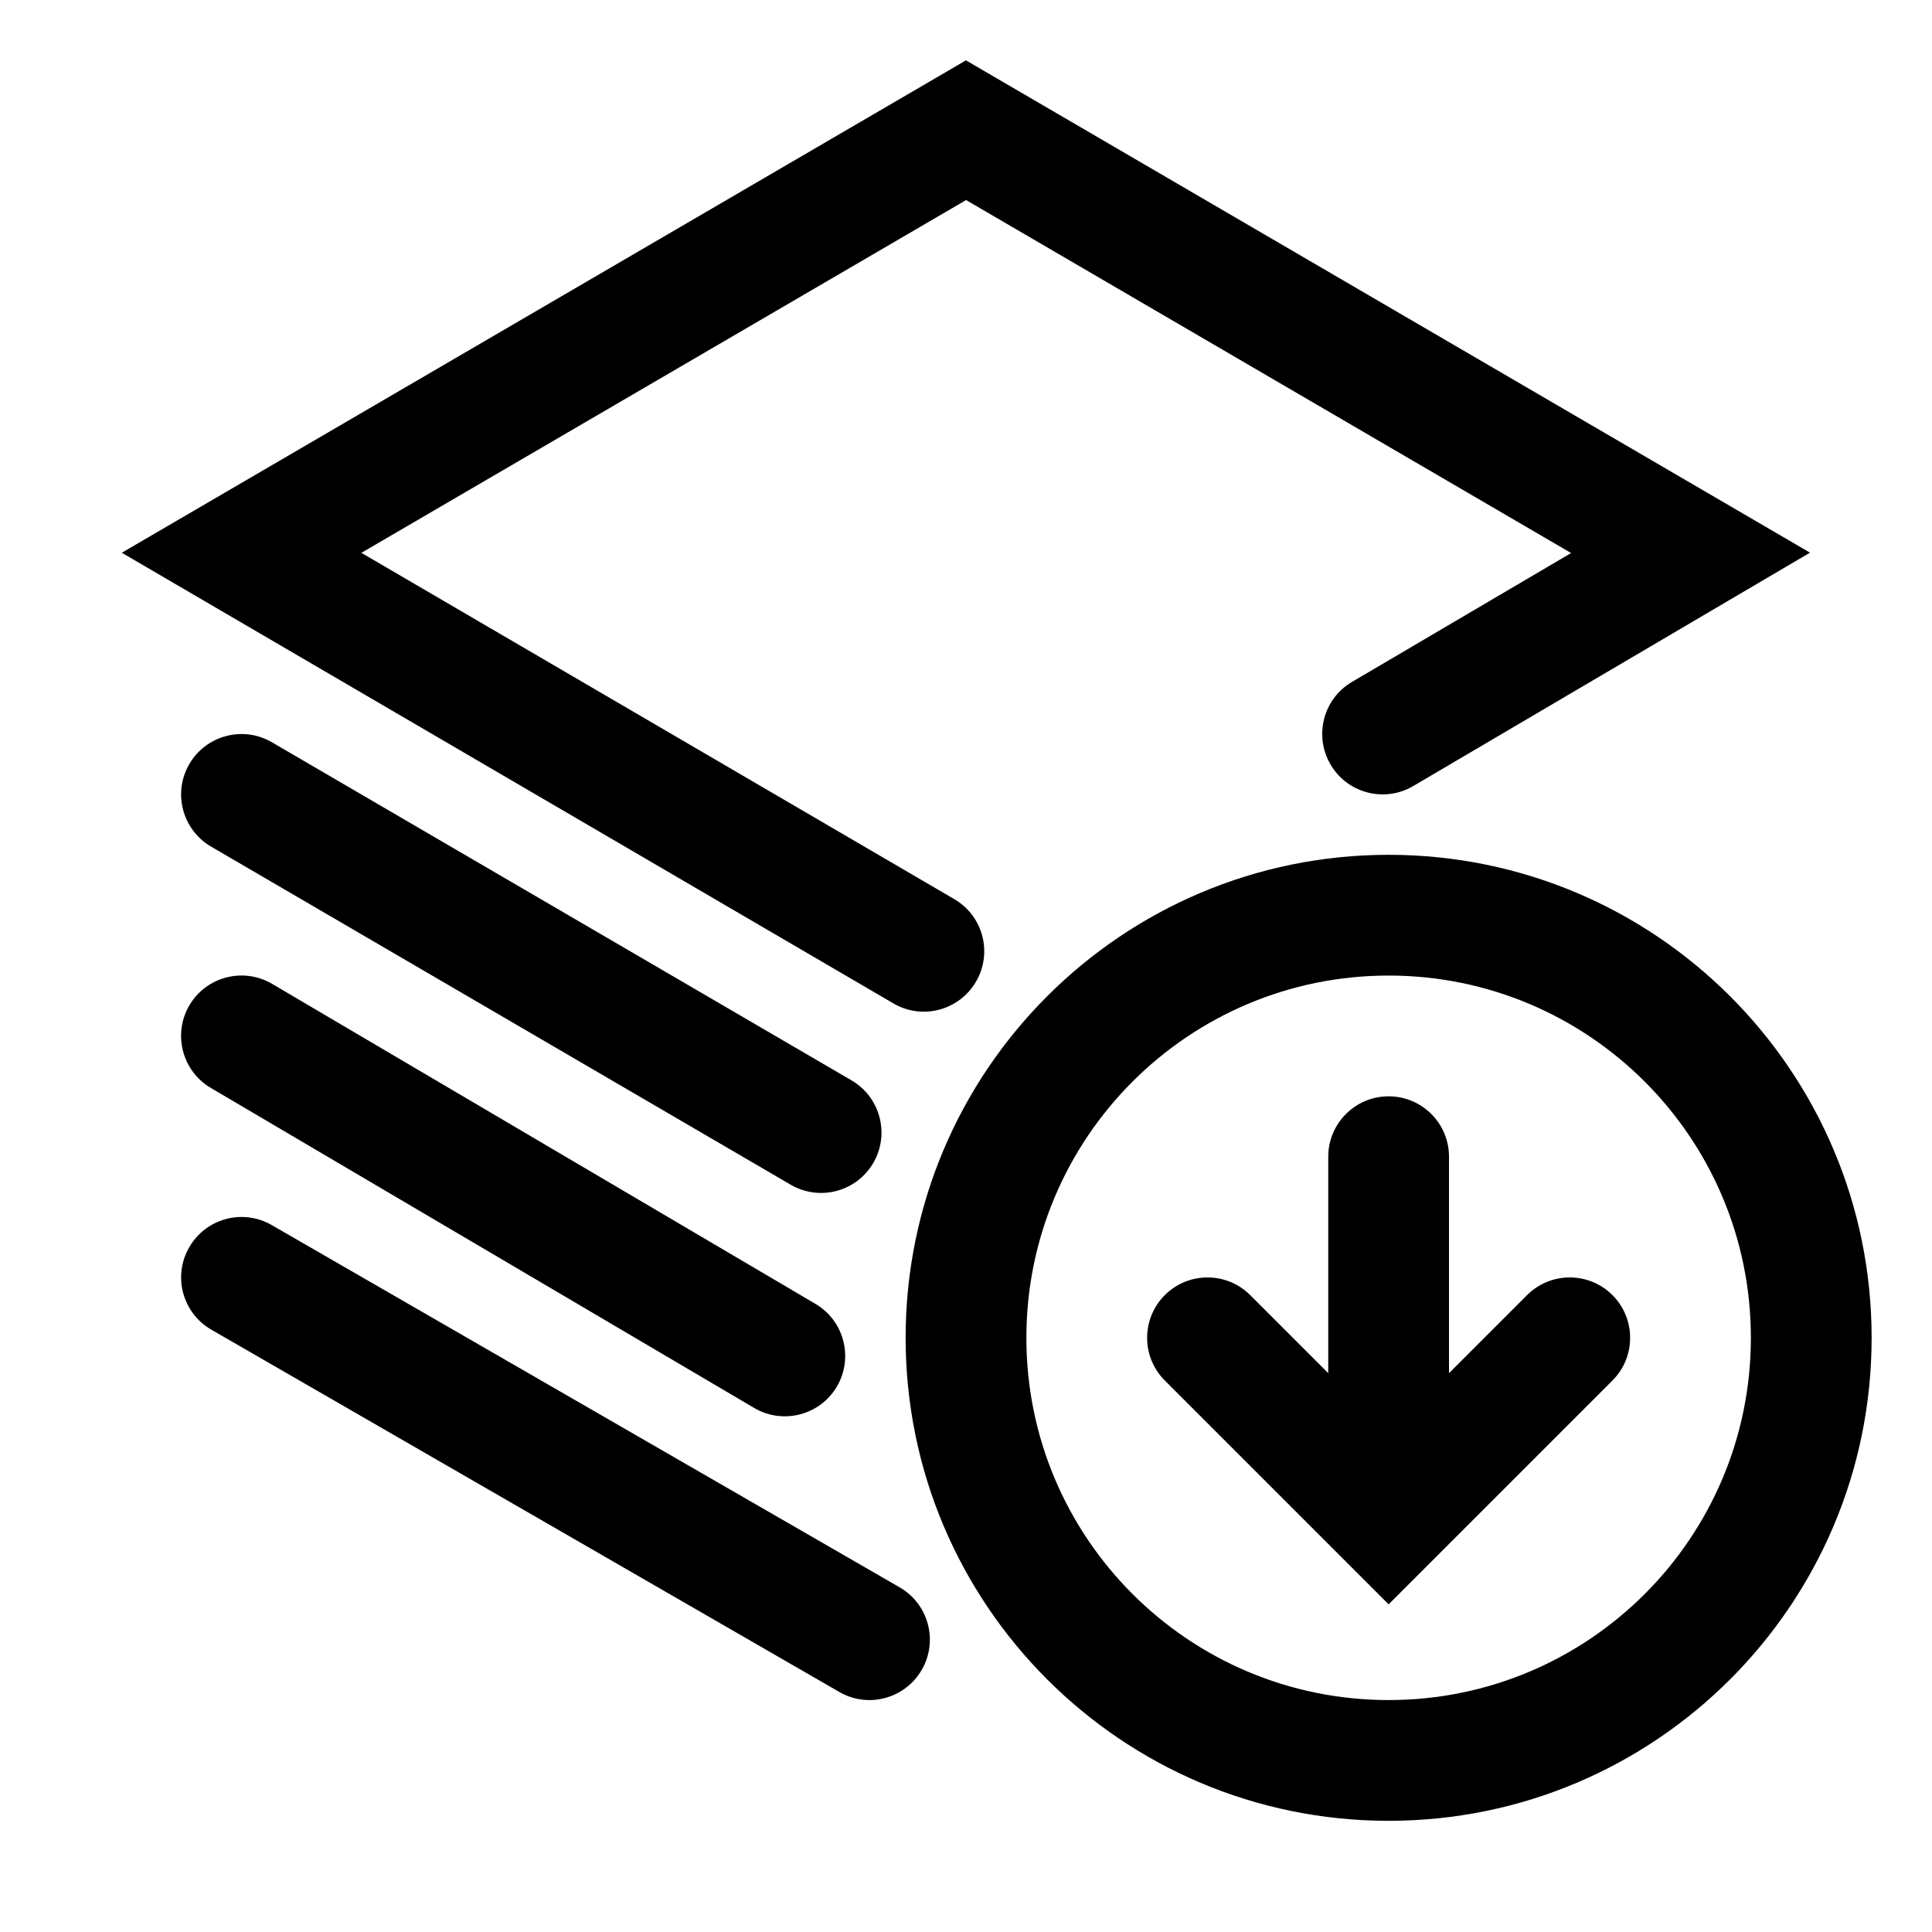 <!-- Generated by IcoMoon.io -->
<svg version="1.1" xmlns="http://www.w3.org/2000/svg" width="20" height="20" viewBox="0 0 20 20">
<title>stack-down</title>
<path d="M10 0.625l8.737 5.096-4.107 2.416c-0.297 0.175-0.681 0.076-0.856-0.222s-0.076-0.681 0.222-0.856l2.268-1.334-6.263-3.654-6.26 3.652 6.138 3.585c0.298 0.174 0.399 0.557 0.224 0.855s-0.557 0.399-0.855 0.224l-7.987-4.665 8.74-5.098z"></path>
<path d="M1.96 7.909c0.174-0.298 0.557-0.399 0.855-0.225l6 3.5c0.298 0.174 0.399 0.557 0.225 0.855s-0.557 0.399-0.855 0.225l-6-3.5c-0.298-0.174-0.399-0.557-0.225-0.855z"></path>
<path d="M2.817 10.185c-0.297-0.175-0.681-0.076-0.856 0.221s-0.076 0.681 0.221 0.856l5.625 3.313c0.297 0.175 0.681 0.076 0.856-0.221s0.076-0.681-0.221-0.856l-5.625-3.313z"></path>
<path d="M1.959 12.911c0.173-0.299 0.555-0.402 0.854-0.229l6.5 3.75c0.299 0.172 0.402 0.555 0.229 0.854s-0.555 0.402-0.854 0.229l-6.5-3.75c-0.299-0.172-0.402-0.555-0.229-0.854z"></path>
<path d="M12.058 13.407c0.244-0.244 0.64-0.244 0.884 0l0.808 0.808v-2.241c0-0.345 0.28-0.625 0.625-0.625s0.625 0.28 0.625 0.625v2.241l0.808-0.808c0.244-0.244 0.64-0.244 0.884 0s0.244 0.64 0 0.884l-2.317 2.317-2.317-2.317c-0.244-0.244-0.244-0.64 0-0.884z"></path>
<path d="M14.375 8.849c-2.761 0-5 2.239-5 5s2.239 5 5 5c2.761 0 5-2.239 5-5s-2.239-5-5-5zM10.625 13.849c0-2.071 1.679-3.75 3.75-3.75s3.75 1.679 3.75 3.75c0 2.071-1.679 3.75-3.75 3.75s-3.75-1.679-3.75-3.75z"></path>
</svg>
